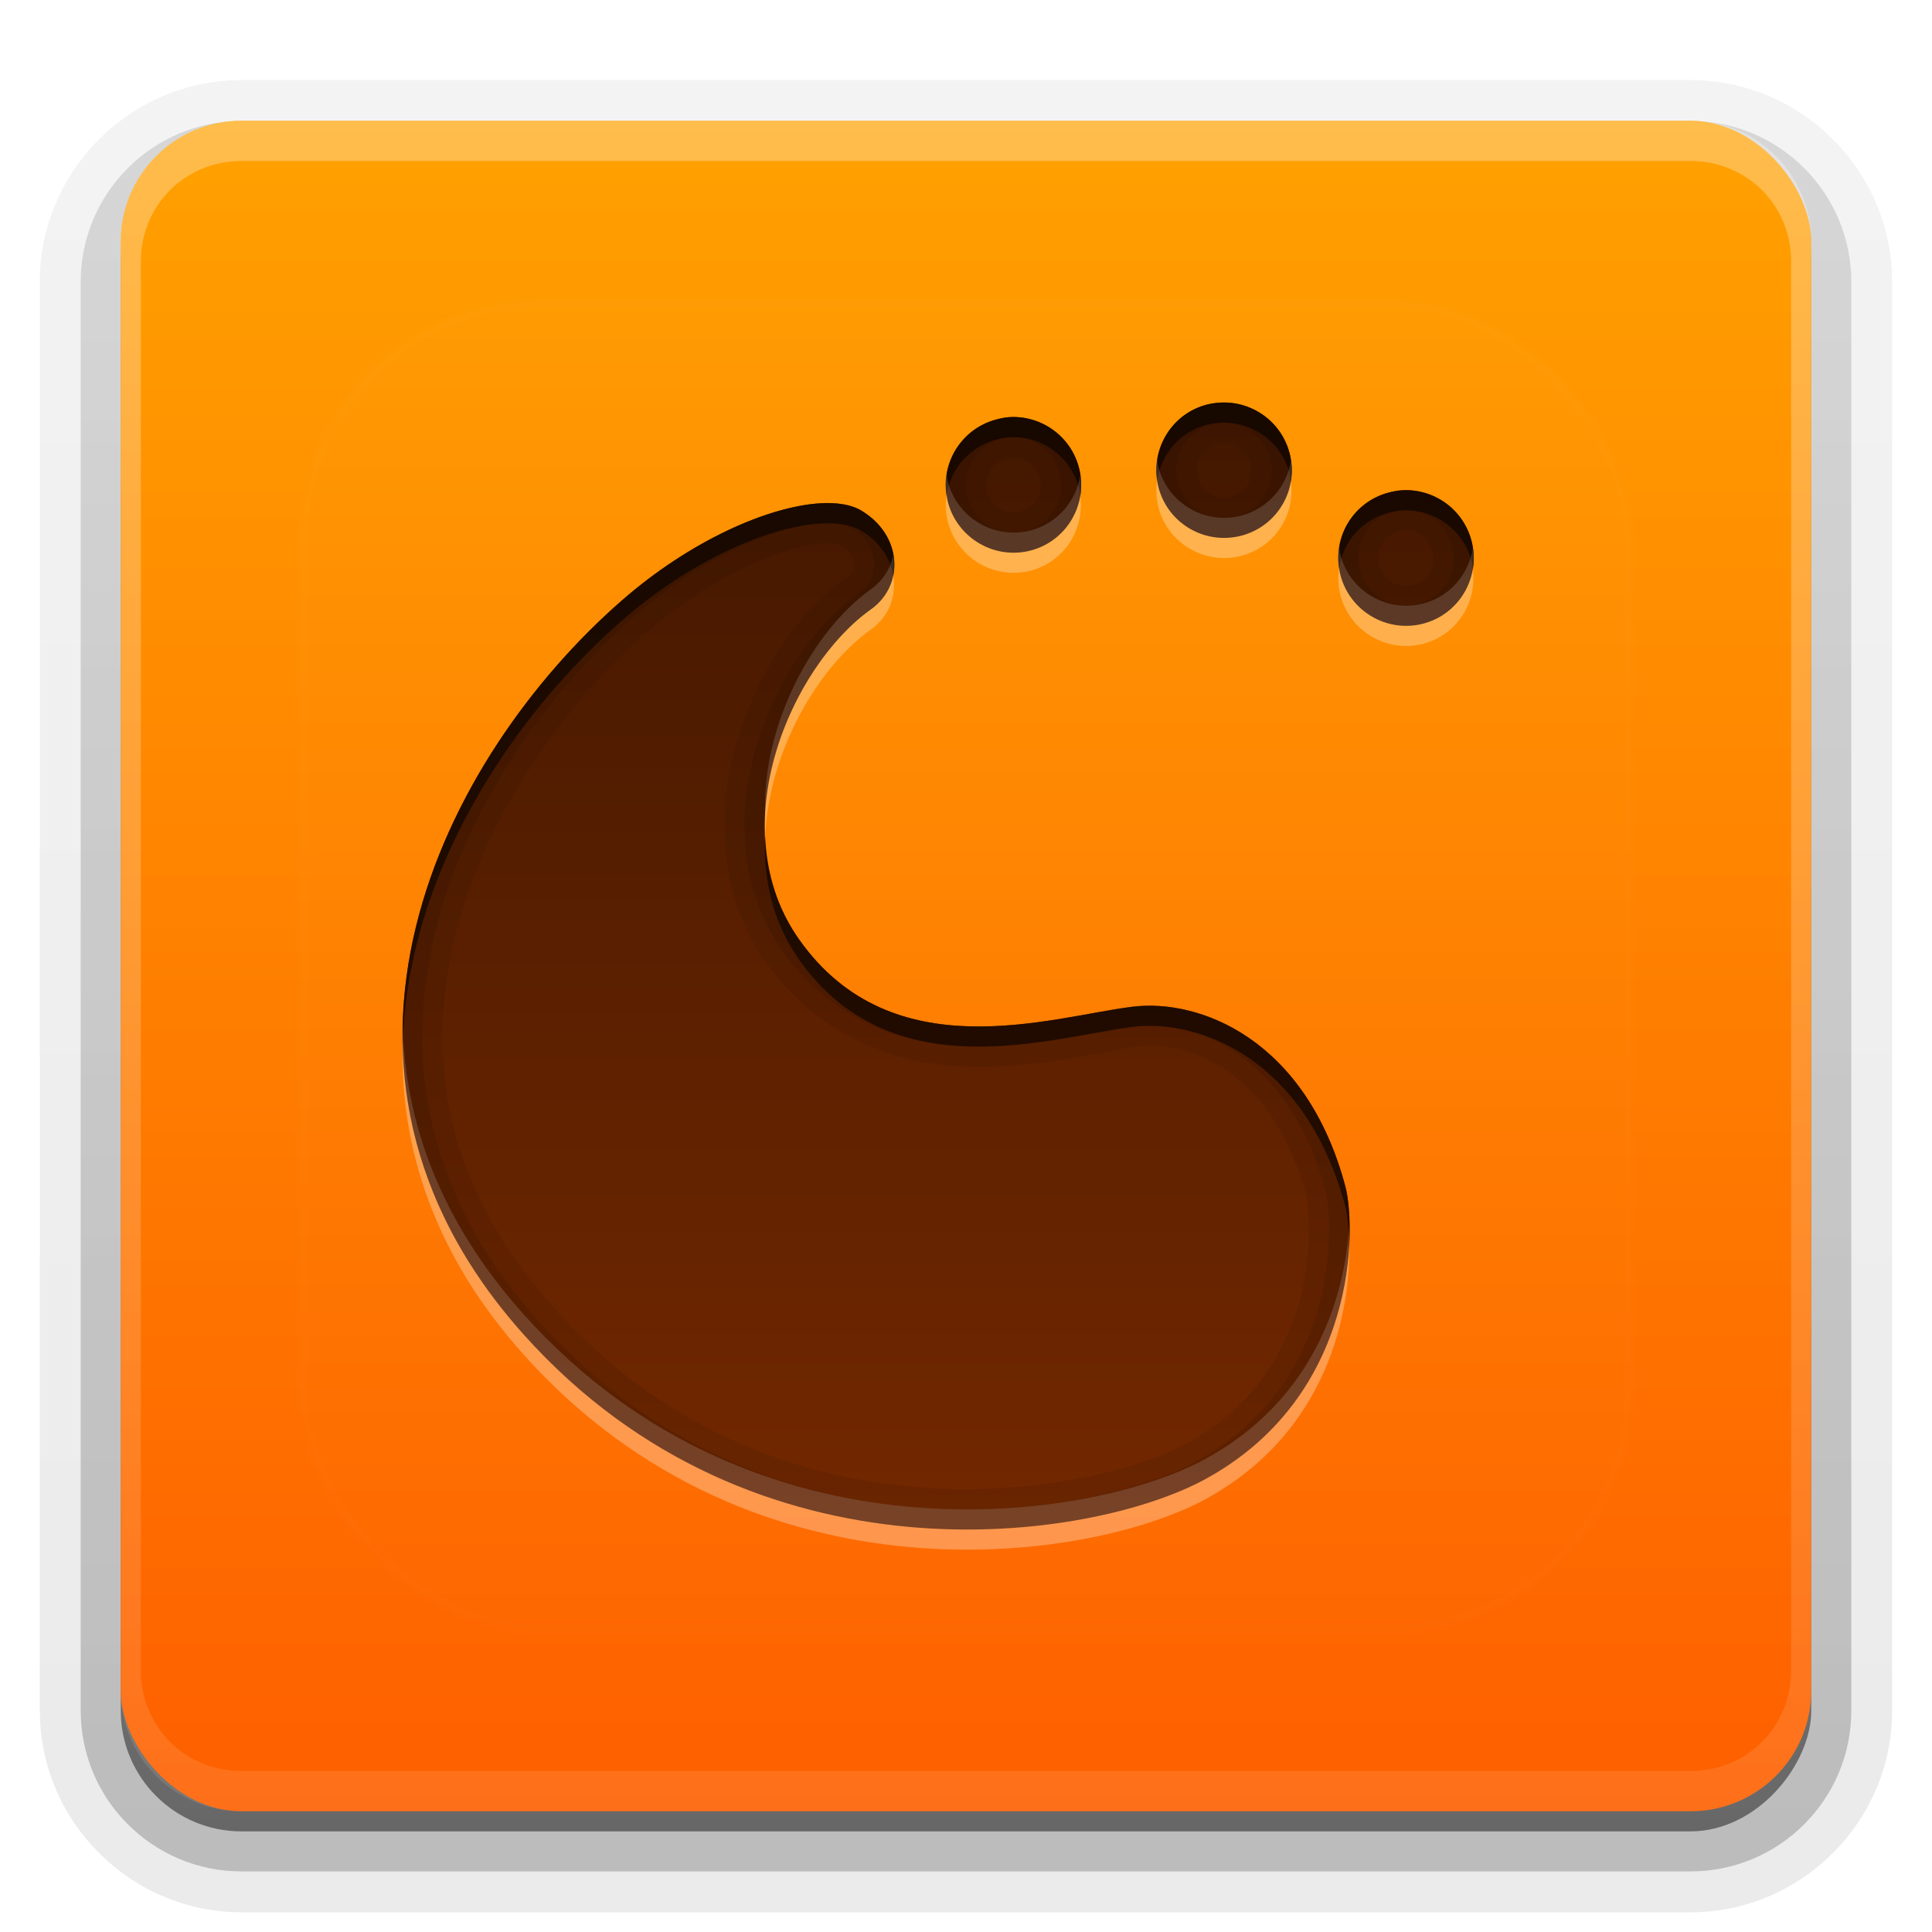 <?xml version="1.0" encoding="UTF-8"?>
<svg id="svg88" width="96" height="96" version="1.1" xmlns="http://www.w3.org/2000/svg" xmlns:cc="http://creativecommons.org/ns#" xmlns:dc="http://purl.org/dc/elements/1.1/" xmlns:rdf="http://www.w3.org/1999/02/22-rdf-syntax-ns#" xmlns:xlink="http://www.w3.org/1999/xlink">
 <defs id="defs2410">
  <filter id="filter3794" x="-.192" y="-.192" width="1.384" height="1.384">
   <feGaussianBlur id="feGaussianBlur3796" stdDeviation="5.28"/>
  </filter>
  <linearGradient id="linearGradient3613" x1="48" x2="48" y1="20.221" y2="138.66" gradientUnits="userSpaceOnUse">
   <stop id="stop3739" stop-color="#fff" offset="0"/>
   <stop id="stop3741" stop-color="#fff" stop-opacity="0" offset="1"/>
  </linearGradient>
  <linearGradient id="buttonGradient" x1="48" x2="48" y1="90" y2="5.988" gradientUnits="userSpaceOnUse">
   <stop id="stop3702" stop-color="#fe5f00" offset="0"/>
   <stop id="stop3704" stop-color="#ffa100" offset="1"/>
  </linearGradient>
  <linearGradient id="ButtonShadow-0" x1="45.448" x2="45.448" y1="92.54" y2="7.016" gradientTransform="matrix(1.006 0 0 .994 100 0)" gradientUnits="userSpaceOnUse">
   <stop id="stop3750-8" offset="0"/>
   <stop id="stop3752-5" stop-opacity=".588" offset="1"/>
  </linearGradient>
  <linearGradient id="linearGradient3780" x1="32.251" x2="32.251" y1="6.132" y2="90.239" gradientTransform="matrix(1.024 0 0 1.012 -1.143 -98.071)" gradientUnits="userSpaceOnUse" xlink:href="#ButtonShadow-0"/>
  <linearGradient id="linearGradient3721" x1="32.251" x2="32.251" y1="6.132" y2="90.239" gradientTransform="translate(0,-97)" gradientUnits="userSpaceOnUse" xlink:href="#ButtonShadow-0"/>
  <clipPath id="clipPath4355">
   <rect id="rect4357" x="6" y="6" width="84" height="84" rx="6" ry="6" fill="#fff"/>
  </clipPath>
  <linearGradient id="linearGradient4390" x1="48" x2="48" y1="88" y2="-40" gradientTransform="matrix(1,0,0,-1,0,92)" gradientUnits="userSpaceOnUse">
   <stop id="stop4386" stop-color="#fff" offset="0"/>
   <stop id="stop4388" stop-color="#fff" stop-opacity="0" offset="1"/>
  </linearGradient>
 </defs>
 <g id="layer3">
  <g id="g32" fill="url(#linearGradient3780)">
   <path id="path3786" transform="scale(1,-1)" d="m12-95.021c-5.511 0-10.022 4.51-10.022 10.021v71c0 5.511 4.51 10.021 10.021 10.021h72c5.511 0 10.021-4.51 10.021-10.021v-71c0-5.511-4.51-10.021-10.021-10.021h-72z" opacity=".08"/>
   <path id="path3778" transform="scale(1,-1)" d="m12-94.035c-4.972 0-9.035 4.064-9.035 9.035v71c0 4.972 4.064 9.035 9.035 9.035h72c4.972 0 9.035-4.064 9.035-9.035v-71c0-4.972-4.064-9.035-9.035-9.035h-72z" opacity=".1"/>
   <path id="path3770" transform="scale(1,-1)" d="m12-92.99c-4.409 0-7.99 3.581-7.99 7.99v71c0 4.409 3.581 7.99 7.99 7.99h72c4.409 0 7.99-3.581 7.99-7.99v-71c0-4.409-3.581-7.99-7.99-7.99h-72z" opacity=".2"/>
   <rect id="rect3723" transform="scale(1,-1)" x="5" y="-92" width="86" height="85" rx="7" ry="7" opacity=".3"/>
  </g>
  <rect id="rect3716" transform="scale(1,-1)" x="6" y="-91" width="84" height="84" rx="6" ry="6" fill="url(#linearGradient3721)" opacity=".45"/>
 </g>
 <g id="layer1">
  <rect id="button" x="6" y="6" width="84" height="84" rx="6" ry="6" fill="url(#buttonGradient)"/>
  <path id="rect4377" d="m12 6c-3.324 0-6 2.676-6 6v72c0 3.324 2.676 6 6 6h72c3.324 0 6-2.676 6-6v-72c0-3.324-2.676-6-6-6zm0 2h72c2.805 0 5 2.195 5 5v70c0 2.805-2.195 5-5 5h-72c-2.805 0-5-2.195-5-5v-70c0-2.805 2.195-5 5-5z" fill="url(#linearGradient4390)" opacity=".3"/>
 </g>
 <g id="layer5">
  <rect id="rect3171" x="15" y="15" width="66" height="66" rx="12" ry="12" clip-path="url(#clipPath4355)" fill="url(#linearGradient3613)" filter="url(#filter3794)" opacity=".1" stroke="#fff" stroke-linecap="round" stroke-width=".5"/>
 </g>
 <defs id="defs53">
  <linearGradient id="a" x1="8" x2="8" y1="1" y2="15" gradientTransform="matrix(4 0 0 4 16 16)" gradientUnits="userSpaceOnUse">
   <stop id="stop48" stop-color="#421700" offset="0"/>
   <stop id="stop50" stop-color="#732800" offset="1"/>
  </linearGradient>
 </defs>
 <g id="g871" stroke-width="4">
  <path id="base" d="m60.62 20.006c-0.223 0.014-0.451 0.045-0.676 0.105-1.796 0.481-2.854 2.333-2.373 4.129 0.481 1.796 2.333 2.854 4.129 2.373 1.796-0.481 2.854-2.318 2.372-4.114-0.421-1.572-1.89-2.587-3.454-2.493zm-10.466 0.721c-0.223 0.014-0.436 0.06-0.661 0.12-1.796 0.481-2.869 2.318-2.388 4.114 0.481 1.796 2.333 2.869 4.129 2.388 1.796-0.481 2.854-2.333 2.373-4.129-0.421-1.572-1.89-2.587-3.454-2.493zm19.506 3.634c-0.223 0.014-0.451 0.06-0.676 0.12-1.796 0.481-2.854 2.318-2.373 4.114s2.333 2.869 4.129 2.388c1.796-0.481 2.854-2.333 2.373-4.129-0.421-1.572-1.89-2.586-3.454-2.493zm-28.906 0.646c-2.546 0.154-6.421 1.823-9.88 4.85-8.86 7.752-16.733 23.204-4.835 36.474 11.468 12.791 28.197 10.255 33.861 7.162 7.599-4.15 7.49-12.517 6.952-14.535-1.944-7.304-7.221-9.354-10.586-8.934-4.072 0.507-11.934 3.209-16.562-3.349-3.921-5.555-0.395-13.577 3.574-16.397 1.652-1.174 1.59-3.668-0.48-4.91-0.489-0.293-1.193-0.412-2.042-0.36z" fill="url(#a)"/>
  <path id="path56" d="m60.619 20.006c-0.223 0.014-0.451 0.045-0.676 0.105-1.796 0.481-2.853 2.333-2.371 4.129 0.481 1.796 2.333 2.854 4.129 2.373 1.796-0.481 2.854-2.319 2.373-4.115-0.421-1.572-1.892-2.586-3.455-2.492zm-10.465 0.721c-0.223 0.014-0.436 0.061-0.66 0.121-1.796 0.481-2.87 2.317-2.389 4.113 0.481 1.796 2.333 2.87 4.129 2.389 1.796-0.481 2.854-2.335 2.373-4.131-0.421-1.572-1.89-2.586-3.453-2.492zm10.588 1.273a2 2 0 0 0 0.01 0c0.625-0.034 1.215 0.361 1.391 1.016 0.204 0.76-0.203 1.461-0.961 1.664-0.757 0.203-1.479-0.206-1.68-0.953-0.203-0.757 0.214-1.479 0.961-1.68 0.064-0.017 0.157-0.039 0.281-0.047zm-10.469 0.727c0-2e-4 0.01 1e-4 0.01 0 0.625-0.034 1.215 0.353 1.391 1.008 0.203 0.757-0.206 1.479-0.953 1.68-0.747 0.2-1.479-0.219-1.68-0.969-0.201-0.75 0.209-1.46 0.969-1.664 0.161-0.043 0.235-0.052 0.266-0.055zm19.387 1.635c-0.223 0.014-0.451 0.059-0.676 0.119-1.796 0.481-2.854 2.319-2.373 4.115 0.481 1.796 2.333 2.868 4.129 2.387 1.796-0.481 2.854-2.333 2.373-4.129-0.421-1.572-1.89-2.586-3.453-2.492zm-28.297 0.639c-0.193-0.01-0.397-0.01-0.609 0.01-2.546 0.154-6.422 1.823-9.881 4.85-8.86 7.752-16.732 23.205-4.834 36.475 11.468 12.791 28.196 10.255 33.859 7.162 7.599-4.15 7.49-12.517 6.953-14.535-1.944-7.304-7.221-9.353-10.586-8.934-4.072 0.507-11.934 3.208-16.562-3.35-3.921-5.555-0.395-13.576 3.574-16.396 1.652-1.174 1.59-3.669-0.48-4.91-0.366-0.22-0.854-0.342-1.434-0.367zm28.418 1.359c0.628-0.038 1.222 0.359 1.398 1.016 0.203 0.757-0.206 1.48-0.953 1.68-0.747 0.2-1.479-0.227-1.68-0.977-0.204-0.76 0.196-1.461 0.953-1.664 0.144-0.039 0.246-0.053 0.281-0.055zm-28.906 0.641c0.597-0.036 0.925 0.107 0.891 0.086 0.536 0.322 0.653 0.645 0.672 0.906 0.019 0.261-0.049 0.463-0.32 0.656-2.486 1.767-4.498 4.77-5.508 8.242-1.01 3.472-0.924 7.559 1.461 10.938 2.697 3.82 6.633 5.081 10.07 5.172s6.614-0.773 8.375-0.992c2.317-0.289 6.669 0.936 8.406 7.461 0.101 0.378 0.327 2.904-0.414 5.383-0.741 2.479-2.271 5.081-5.57 6.883-2.307 1.26-7.685 2.682-13.609 2.141s-12.429-2.896-17.797-8.883c-5.545-6.184-6.375-12.522-4.914-18.492 1.461-5.971 5.415-11.505 9.57-15.141 3.176-2.779 6.889-4.251 8.688-4.359z" opacity=".08"/>
  <path id="path61" d="m60.619 20.006c-0.223 0.014-0.451 0.045-0.676 0.105-1.796 0.481-2.853 2.333-2.371 4.129 0.481 1.796 2.333 2.854 4.129 2.373 1.796-0.481 2.854-2.319 2.373-4.115-0.421-1.572-1.892-2.586-3.455-2.492zm-10.465 0.721c-0.223 0.014-0.436 0.061-0.66 0.121-1.796 0.481-2.87 2.317-2.389 4.113 0.481 1.796 2.333 2.87 4.129 2.389 1.796-0.481 2.854-2.335 2.373-4.131-0.421-1.572-1.89-2.586-3.453-2.492zm10.525 0.281c1.096-0.066 2.131 0.636 2.43 1.75 0.343 1.278-0.387 2.549-1.664 2.891-1.276 0.342-2.565-0.392-2.906-1.664-0.342-1.276 0.392-2.565 1.664-2.906 0.144-0.039 0.303-0.059 0.477-0.07zm-10.469 0.719c0-2e-4 0.01 1e-4 0.01 0 1.093-0.062 2.124 0.638 2.422 1.75 0.342 1.277-0.392 2.565-1.664 2.906-1.272 0.341-2.565-0.406-2.906-1.68-0.341-1.273 0.402-2.548 1.68-2.891 0.192-0.051 0.336-0.078 0.461-0.086zm19.449 2.635c-0.223 0.014-0.451 0.059-0.676 0.119-1.796 0.481-2.854 2.319-2.373 4.115 0.481 1.796 2.333 2.868 4.129 2.387 1.796-0.481 2.854-2.333 2.373-4.129-0.421-1.572-1.89-2.586-3.453-2.492zm-28.297 0.639c-0.193-0.01-0.397-0.01-0.609 0.01-2.546 0.154-6.422 1.823-9.881 4.85-8.86 7.752-16.732 23.205-4.834 36.475 11.468 12.791 28.196 10.255 33.859 7.162 7.599-4.15 7.49-12.517 6.953-14.535-1.944-7.304-7.221-9.353-10.586-8.934-4.072 0.507-11.934 3.208-16.562-3.35-3.921-5.555-0.395-13.576 3.574-16.396 1.652-1.174 1.59-3.669-0.48-4.91-0.366-0.22-0.854-0.342-1.434-0.367zm28.356 0.359c1.096-0.066 2.131 0.636 2.43 1.75 0.342 1.277-0.392 2.565-1.664 2.906-1.272 0.341-2.565-0.406-2.906-1.68-0.343-1.278 0.387-2.549 1.664-2.891 0.184-0.049 0.347-0.078 0.477-0.086zm-28.404 0.644c0.462 0.024 0.796 0.121 0.967 0.223 0.786 0.471 1.113 1.102 1.156 1.695 0.044 0.593-0.193 1.149-0.742 1.539-2.236 1.589-4.176 4.449-5.125 7.711s-0.86 7 1.312 10.078c2.506 3.55 6.036 4.664 9.281 4.75 3.245 0.086 6.328-0.748 8.226-0.984 2.841-0.354 7.652 1.281 9.492 8.195 0.185 0.693 0.384 3.259-0.414 5.93-0.798 2.671-2.497 5.538-6.047 7.477-2.569 1.403-8.064 2.818-14.188 2.258s-12.902-3.02-18.453-9.211c-5.747-6.409-6.666-13.176-5.141-19.406s5.598-11.893 9.891-15.648c3.318-2.903 7.109-4.47 9.281-4.602 0.181-0.011 0.348-0.012 0.502 0z" opacity=".1"/>
  <path id="path66" d="m60.619 20.006c-0.223 0.014-0.451 0.045-0.676 0.105-1.659 0.445-2.671 2.058-2.439 3.717 0.204-1.268 1.119-2.363 2.439-2.717 0.225-0.06 0.452-0.091 0.676-0.105 1.563-0.094 3.034 0.92 3.455 2.492 0.036 0.136 0.047 0.272 0.066 0.408 0.073-0.455 0.061-0.933-0.066-1.408-0.421-1.572-1.892-2.586-3.455-2.492zm-10.465 0.721c-0.223 0.014-0.436 0.061-0.66 0.121-1.662 0.445-2.688 2.051-2.453 3.711 0.207-1.266 1.131-2.357 2.453-2.711 0.225-0.06 0.437-0.107 0.66-0.121 1.563-0.094 3.032 0.92 3.453 2.492 0.037 0.138 0.047 0.276 0.066 0.414 0.074-0.458 0.061-0.937-0.066-1.414-0.421-1.572-1.89-2.586-3.453-2.492zm19.506 3.635c-0.223 0.014-0.451 0.059-0.676 0.119-1.66 0.445-2.673 2.048-2.439 3.707 0.204-1.265 1.119-2.353 2.439-2.707 0.225-0.06 0.452-0.105 0.676-0.119 1.563-0.094 3.032 0.92 3.453 2.492 0.037 0.137 0.047 0.274 0.066 0.41 0.073-0.457 0.061-0.935-0.066-1.41-0.421-1.572-1.89-2.586-3.453-2.492zm-28.297 0.639c-0.193-0.01-0.397-0.01-0.609 0.01-2.546 0.154-6.422 1.823-9.881 4.85-5.726 5.01-11.033 13.24-10.863 22.016 0.231-8.398 5.355-16.196 10.863-21.016 3.459-3.026 7.334-4.696 9.881-4.85 0.849-0.051 1.554 0.068 2.043 0.361 0.937 0.561 1.442 1.381 1.584 2.217 0.228-1.139-0.271-2.429-1.584-3.217-0.366-0.22-0.854-0.342-1.434-0.367zm-3.342 16.543c-0.096 2.129 0.367 4.268 1.682 6.131 4.629 6.558 12.49 3.857 16.562 3.35 3.365-0.419 8.642 1.63 10.586 8.934 0.104 0.39 0.17 1.066 0.189 1.853 0.064-1.276-0.043-2.304-0.189-2.853-1.944-7.304-7.221-9.353-10.586-8.934-4.072 0.507-11.934 3.208-16.562-3.35-1.109-1.571-1.605-3.339-1.682-5.131z" opacity=".3"/>
  <path id="path71" d="m60.619 20.006c-0.223 0.014-0.451 0.045-0.676 0.105-1.659 0.445-2.671 2.058-2.439 3.717 0.204-1.268 1.119-2.363 2.439-2.717 0.225-0.06 0.452-0.091 0.676-0.105 1.563-0.094 3.034 0.92 3.455 2.492 0.036 0.136 0.047 0.272 0.066 0.408 0.073-0.455 0.061-0.933-0.066-1.408-0.421-1.572-1.892-2.586-3.455-2.492zm-10.465 0.721c-0.223 0.014-0.436 0.061-0.66 0.121-1.662 0.445-2.688 2.051-2.453 3.711 0.207-1.266 1.131-2.357 2.453-2.711 0.225-0.06 0.437-0.107 0.66-0.121 1.563-0.094 3.032 0.92 3.453 2.492 0.037 0.138 0.047 0.276 0.066 0.414 0.074-0.458 0.061-0.937-0.066-1.414-0.421-1.572-1.89-2.586-3.453-2.492zm19.506 3.635c-0.223 0.014-0.451 0.059-0.676 0.119-1.66 0.445-2.673 2.048-2.439 3.707 0.204-1.265 1.119-2.353 2.439-2.707 0.225-0.06 0.452-0.105 0.676-0.119 1.563-0.094 3.032 0.92 3.453 2.492 0.037 0.137 0.047 0.274 0.066 0.41 0.073-0.457 0.061-0.935-0.066-1.41-0.421-1.572-1.89-2.586-3.453-2.492zm-28.297 0.639c-0.193-0.01-0.397-0.01-0.609 0.01-2.546 0.154-6.422 1.823-9.881 4.85-5.726 5.01-11.033 13.24-10.863 22.016 0.231-8.398 5.355-16.196 10.863-21.016 3.459-3.026 7.334-4.696 9.881-4.85 0.849-0.051 1.554 0.068 2.043 0.361 0.937 0.561 1.442 1.381 1.584 2.217 0.228-1.139-0.271-2.429-1.584-3.217-0.366-0.22-0.854-0.342-1.434-0.367zm-3.342 16.543c-0.096 2.129 0.367 4.268 1.682 6.131 4.629 6.558 12.49 3.857 16.562 3.35 3.365-0.419 8.642 1.63 10.586 8.934 0.104 0.39 0.17 1.066 0.189 1.853 0.064-1.276-0.043-2.304-0.189-2.853-1.944-7.304-7.221-9.353-10.586-8.934-4.072 0.507-11.934 3.208-16.562-3.35-1.109-1.571-1.605-3.339-1.682-5.131z" opacity=".4"/>
  <path id="path76" d="m57.504 23.828c-0.074 0.457-0.059 0.936 0.068 1.412 0.481 1.796 2.333 2.854 4.129 2.373 1.66-0.445 2.673-2.048 2.439-3.707-0.204 1.265-1.119 2.353-2.439 2.707-1.796 0.481-3.648-0.577-4.129-2.373-0.037-0.137-0.049-0.275-0.068-0.412zm-10.463 0.731c-0.074 0.454-0.063 0.928 0.065 1.402 0.481 1.796 2.333 2.87 4.129 2.389 1.658-0.444 2.67-2.058 2.439-3.717-0.205 1.267-1.12 2.363-2.439 2.717-1.796 0.481-3.648-0.592-4.129-2.389-0.036-0.135-0.045-0.268-0.065-0.402zm19.504 3.629c-0.073 0.455-0.061 0.933 0.066 1.408 0.481 1.796 2.333 2.868 4.129 2.387 1.66-0.445 2.672-2.059 2.439-3.719-0.204 1.269-1.119 2.365-2.439 2.719-1.796 0.481-3.647-0.59-4.129-2.387-0.036-0.136-0.047-0.272-0.066-0.408zm-22.164 0.397c-0.131 0.657-0.499 1.264-1.104 1.693-2.847 2.023-5.449 6.721-5.256 11.266 0.19-4.218 2.618-8.391 5.256-10.266 0.905-0.643 1.275-1.681 1.104-2.693zm-24.371 23.287c-0.14 5.109 1.529 10.44 6.029 15.459 11.468 12.791 28.196 10.255 33.859 7.162 6.132-3.348 7.224-9.393 7.143-12.682-0.171 3.415-1.611 8.661-7.143 11.682-5.664 3.093-22.391 5.629-33.859-7.162-4.207-4.692-5.936-9.658-6.029-14.459z" fill="#fff" opacity=".3"/>
  <path id="path81" d="m57.504 22.828c-0.074 0.457-0.059 0.936 0.068 1.412 0.481 1.796 2.333 2.854 4.129 2.373 1.66-0.445 2.673-2.048 2.439-3.707-0.204 1.265-1.119 2.353-2.439 2.707-1.796 0.481-3.648-0.577-4.129-2.373-0.037-0.137-0.049-0.275-0.068-0.412zm-10.463 0.731c-0.074 0.454-0.063 0.928 0.065 1.402 0.481 1.796 2.333 2.87 4.129 2.389 1.658-0.444 2.67-2.058 2.439-3.717-0.205 1.267-1.12 2.363-2.439 2.717-1.796 0.481-3.648-0.592-4.129-2.389-0.036-0.135-0.045-0.268-0.065-0.402zm19.504 3.629c-0.073 0.455-0.061 0.933 0.066 1.408 0.481 1.796 2.333 2.868 4.129 2.387 1.66-0.445 2.672-2.059 2.439-3.719-0.204 1.269-1.119 2.365-2.439 2.719-1.796 0.481-3.647-0.59-4.129-2.387-0.036-0.136-0.047-0.272-0.066-0.408zm-22.164 0.397c-0.131 0.657-0.499 1.264-1.104 1.693-2.847 2.023-5.449 6.721-5.256 11.266 0.19-4.218 2.618-8.391 5.256-10.266 0.905-0.643 1.275-1.681 1.104-2.693zm-24.371 23.287c-0.14 5.109 1.529 10.44 6.029 15.459 11.468 12.791 28.196 10.255 33.859 7.162 6.132-3.348 7.224-9.393 7.143-12.682-0.171 3.415-1.611 8.661-7.143 11.682-5.664 3.093-22.391 5.629-33.859-7.162-4.207-4.692-5.936-9.658-6.029-14.459z" fill="#fff" opacity=".15"/>
 </g>
</svg>
